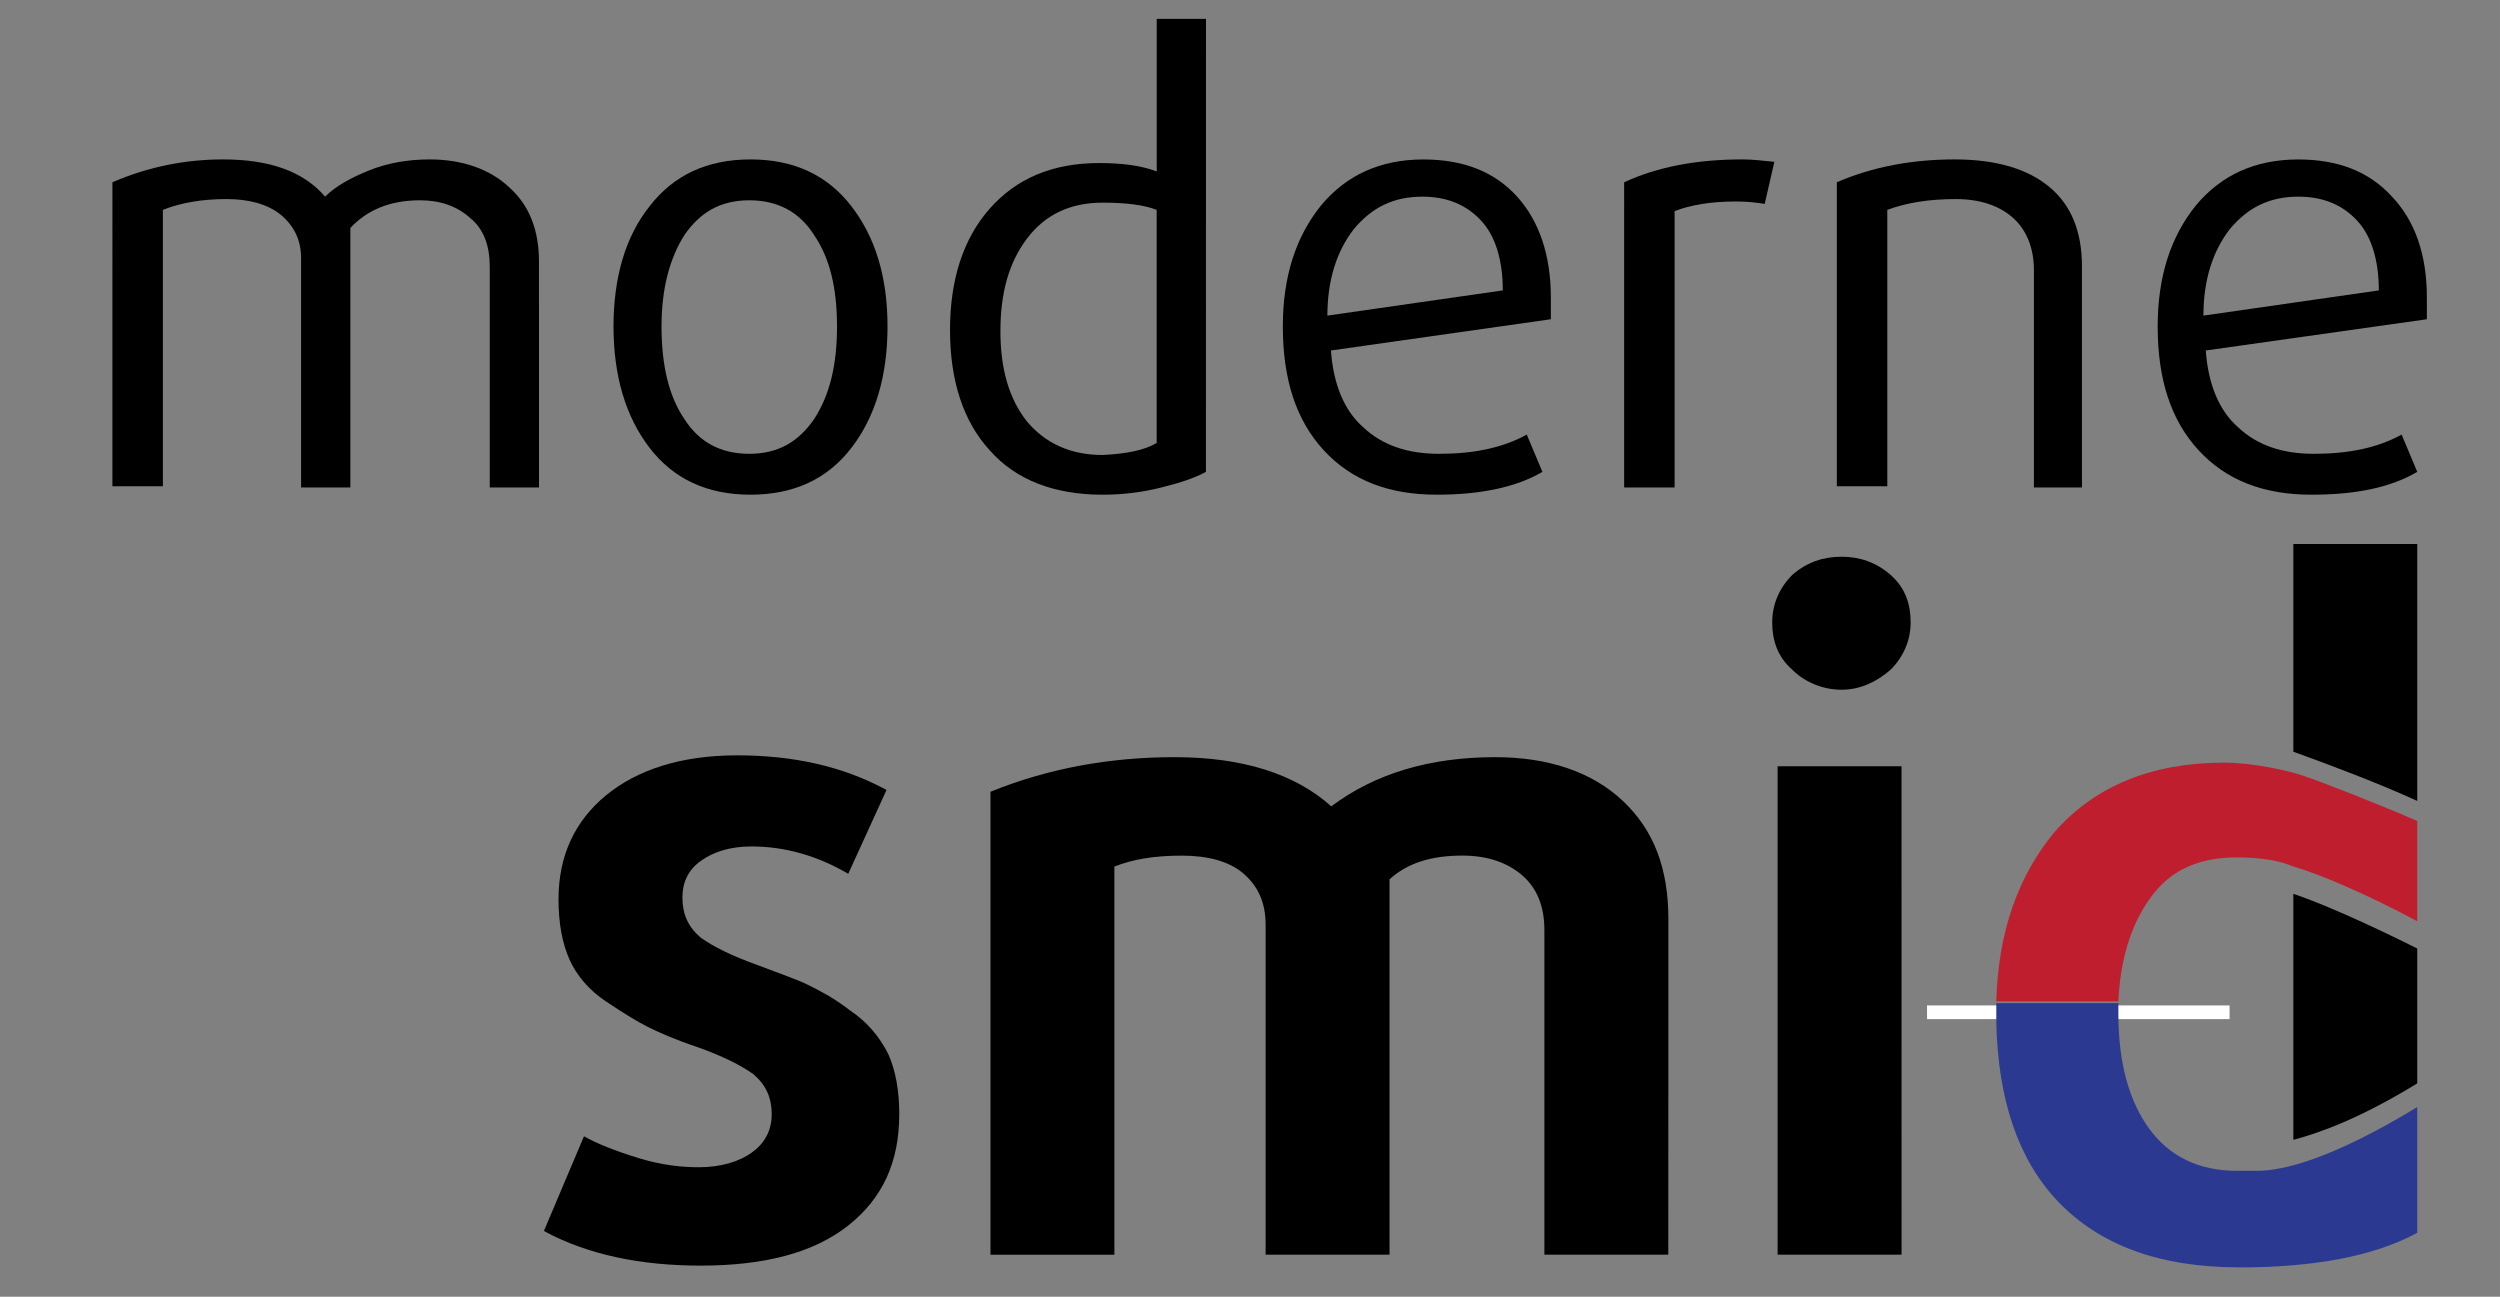 <?xml version="1.0" encoding="UTF-8" standalone="no"?>
<!-- Created with Inkscape (http://www.inkscape.org/) -->

<svg
   width="208.041"
   height="107.909"
   viewBox="0 0 55.044 28.551"
   version="1.1"
   id="svg5"
   inkscape:version="1.1.2 (b8e25be833, 2022-02-05)"
   sodipodi:docname="ijzershop_mobile.svg"
   xmlns:inkscape="http://www.inkscape.org/namespaces/inkscape"
   xmlns:sodipodi="http://sodipodi.sourceforge.net/DTD/sodipodi-0.dtd"
   xmlns="http://www.w3.org/2000/svg"
   xmlns:svg="http://www.w3.org/2000/svg">
  <rect x="0" y="0" width="55.044" height="28.551" fill="#808080" stroke="none"/>
  <sodipodi:namedview
     id="namedview7"
     pagecolor="#ffffff"
     bordercolor="#111111"
     borderopacity="1"
     inkscape:pageshadow="0"
     inkscape:pageopacity="0"
     inkscape:pagecheckerboard="1"
     inkscape:document-units="mm"
     showgrid="false"
     units="px"
     inkscape:zoom="2.1946698"
     inkscape:cx="39.413674"
     inkscape:cy="29.161562"
     inkscape:window-width="1920"
     inkscape:window-height="1009"
     inkscape:window-x="1912"
     inkscape:window-y="-8"
     inkscape:window-maximized="1"
     inkscape:current-layer="layer1" />
  <defs
     id="defs2" />
  <g
     inkscape:label="Layer 1"
     inkscape:groupmode="layer"
     id="layer1"
     transform="translate(-1.982,-0.928)">
    <path
       d="M 13.85,11.661 H 12.765 V 6.793 c 0,-0.45 -0.132,-0.82 -0.423,-1.058 -0.291,-0.265 -0.661,-0.397 -1.111,-0.397 -0.661,0 -1.164,0.212 -1.535,0.609 V 11.661 H 8.611 V 6.608 c 0,-0.397 -0.159,-0.714 -0.45,-0.953 -0.291,-0.238 -0.714,-0.344 -1.191,-0.344 -0.529,0 -1.005,0.079 -1.402,0.238 v 6.085 h -1.111 V 4.941 c 0.794,-0.344 1.614,-0.503 2.434,-0.503 1.032,0 1.773,0.265 2.249,0.82 0.238,-0.238 0.582,-0.423 0.979,-0.582 0.397,-0.159 0.847,-0.238 1.323,-0.238 0.714,0 1.323,0.212 1.746,0.609 0.45,0.397 0.661,0.953 0.661,1.64 z"
       id="path8"
       style="stroke-width:0.265" />
    <path
       d="m 20.729,5.47 c 0.529,0.688 0.794,1.561 0.794,2.646 0,1.085 -0.265,1.984 -0.794,2.672 -0.529,0.688 -1.27,1.032 -2.223,1.032 -0.953,0 -1.693,-0.344 -2.222,-1.032 -0.529,-0.688 -0.794,-1.588 -0.794,-2.672 0,-1.085 0.265,-1.984 0.794,-2.646 0.529,-0.688 1.27,-1.032 2.222,-1.032 0.953,0 1.693,0.344 2.223,1.032 z m -0.318,2.646 c 0,-0.847 -0.159,-1.508 -0.503,-2.011 -0.318,-0.503 -0.794,-0.767 -1.429,-0.767 -0.635,0 -1.085,0.265 -1.429,0.767 -0.318,0.503 -0.503,1.164 -0.503,2.011 0,0.847 0.159,1.535 0.503,2.037 0.318,0.503 0.794,0.767 1.429,0.767 0.635,0 1.085,-0.265 1.429,-0.767 0.344,-0.529 0.503,-1.191 0.503,-2.037 z"
       id="path10"
       style="stroke-width:0.265" />
    <path
       d="m 28.534,11.317 c -0.238,0.132 -0.556,0.238 -0.979,0.344 -0.423,0.106 -0.847,0.159 -1.296,0.159 -1.058,0 -1.905,-0.318 -2.487,-0.979 -0.582,-0.635 -0.873,-1.535 -0.873,-2.646 0,-1.111 0.291,-2.011 0.873,-2.672 0.582,-0.661 1.376,-1.005 2.408,-1.005 0.503,0 0.926,0.053 1.27,0.185 v -3.36 h 1.085 z m -1.085,-0.635 V 5.549 c -0.265,-0.106 -0.661,-0.159 -1.191,-0.159 -0.714,0 -1.27,0.265 -1.667,0.794 -0.397,0.529 -0.582,1.191 -0.582,2.037 0,0.82 0.185,1.482 0.582,1.984 0.397,0.476 0.953,0.741 1.667,0.741 0.529,-0.026 0.926,-0.106 1.191,-0.265 z"
       id="path12"
       style="stroke-width:0.265" />
    <path
       d="m 36.128,7.481 c 0,0.212 0,0.37 0,0.476 l -4.842,0.688 c 0.053,0.741 0.291,1.323 0.714,1.693 0.423,0.397 0.979,0.582 1.667,0.582 0.767,0 1.402,-0.132 1.931,-0.423 l 0.344,0.82 c -0.582,0.344 -1.376,0.503 -2.328,0.503 -1.058,0 -1.879,-0.318 -2.487,-0.979 -0.609,-0.661 -0.9,-1.561 -0.9,-2.725 0,-1.111 0.291,-1.984 0.847,-2.672 0.556,-0.661 1.296,-1.005 2.249,-1.005 0.873,0 1.561,0.265 2.064,0.82 0.476,0.529 0.741,1.27 0.741,2.223 z m -1.058,-0.159 c 0,-0.661 -0.159,-1.191 -0.476,-1.535 -0.318,-0.344 -0.741,-0.529 -1.296,-0.529 -0.635,0 -1.111,0.238 -1.508,0.714 -0.37,0.476 -0.582,1.111 -0.582,1.905 z"
       id="path14"
       style="stroke-width:0.265" />
    <path
       d="m 41.049,4.491 -0.212,0.926 c -0.159,-0.026 -0.37,-0.053 -0.635,-0.053 -0.556,0 -1.005,0.079 -1.349,0.212 v 6.085 h -1.111 V 4.941 c 0.741,-0.344 1.614,-0.503 2.593,-0.503 0.238,0 0.45,0.026 0.714,0.053 z"
       id="path16"
       style="stroke-width:0.265" />
    <path
       d="M 47.849,11.661 H 46.764 V 6.872 c 0,-0.476 -0.159,-0.873 -0.45,-1.138 -0.291,-0.265 -0.714,-0.423 -1.27,-0.423 -0.582,0 -1.085,0.079 -1.508,0.238 v 6.085 h -1.111 V 4.941 c 0.794,-0.344 1.667,-0.503 2.593,-0.503 0.926,0 1.614,0.212 2.09,0.609 0.476,0.397 0.714,0.979 0.714,1.746 v 4.868 z"
       id="path18"
       style="stroke-width:0.265" />
    <path
       d="m 55.416,7.481 c 0,0.212 0,0.37 0,0.476 l -4.868,0.688 c 0.053,0.741 0.291,1.323 0.714,1.693 0.423,0.397 0.979,0.582 1.667,0.582 0.767,0 1.402,-0.132 1.931,-0.423 l 0.344,0.82 c -0.582,0.344 -1.349,0.503 -2.328,0.503 -1.058,0 -1.879,-0.318 -2.487,-0.979 -0.609,-0.661 -0.9,-1.561 -0.9,-2.725 0,-1.111 0.291,-1.984 0.847,-2.672 0.556,-0.661 1.296,-1.005 2.249,-1.005 0.873,0 1.561,0.265 2.064,0.82 0.503,0.529 0.767,1.27 0.767,2.223 z m -1.058,-0.159 c 0,-0.661 -0.159,-1.191 -0.476,-1.535 -0.318,-0.344 -0.741,-0.529 -1.296,-0.529 -0.635,0 -1.111,0.238 -1.508,0.714 -0.37,0.476 -0.582,1.111 -0.582,1.905 z"
       id="path20"
       style="stroke-width:0.265" />
    <path
       d="m 21.781,25.463 c 0,1.043 -0.361,1.846 -1.123,2.448 -0.762,0.602 -1.846,0.883 -3.25,0.883 -1.324,0 -2.488,-0.241 -3.451,-0.762 l 0.883,-2.086 c 0.281,0.16 0.682,0.321 1.204,0.481 0.522,0.16 0.963,0.201 1.324,0.201 0.481,0 0.883,-0.12 1.164,-0.321 0.281,-0.201 0.441,-0.481 0.441,-0.843 0,-0.361 -0.12,-0.642 -0.401,-0.883 -0.281,-0.201 -0.682,-0.401 -1.244,-0.602 -0.481,-0.16 -0.843,-0.321 -1.083,-0.441 -0.241,-0.12 -0.562,-0.321 -0.923,-0.562 -0.361,-0.241 -0.642,-0.562 -0.802,-0.923 -0.16,-0.361 -0.241,-0.802 -0.241,-1.324 0,-0.963 0.361,-1.725 1.043,-2.287 0.682,-0.562 1.645,-0.883 2.889,-0.883 1.244,0 2.327,0.241 3.29,0.762 l -0.843,1.846 c -0.682,-0.401 -1.404,-0.602 -2.127,-0.602 -0.481,0 -0.843,0.12 -1.123,0.321 -0.281,0.201 -0.401,0.481 -0.401,0.802 0,0.361 0.12,0.642 0.401,0.883 0.281,0.201 0.682,0.401 1.244,0.602 0.522,0.201 0.883,0.321 1.123,0.441 0.241,0.12 0.562,0.281 0.923,0.562 0.361,0.241 0.642,0.562 0.843,0.963 0.16,0.361 0.241,0.802 0.241,1.324 z"
       id="path22"
       style="stroke-width:0.401" />
    <path
       d="m 38.714,28.553 h -2.728 v -7.142 c 0,-0.522 -0.16,-0.923 -0.481,-1.204 -0.321,-0.281 -0.762,-0.441 -1.324,-0.441 -0.682,0 -1.204,0.16 -1.605,0.522 v 8.265 h -2.728 v -7.262 c 0,-0.481 -0.16,-0.843 -0.481,-1.123 -0.321,-0.281 -0.802,-0.401 -1.364,-0.401 -0.602,0 -1.083,0.08 -1.485,0.241 v 8.546 h -2.728 V 18.361 c 1.284,-0.522 2.648,-0.762 4.052,-0.762 1.485,0 2.648,0.361 3.451,1.083 0.963,-0.722 2.167,-1.083 3.611,-1.083 1.164,0 2.127,0.321 2.809,0.963 0.682,0.642 1.003,1.485 1.003,2.608 z"
       id="path24"
       style="stroke-width:0.401" />
    <path
       d="m 43.609,13.587 c 0.321,0.281 0.441,0.642 0.441,1.043 0,0.401 -0.16,0.762 -0.441,1.043 -0.321,0.281 -0.682,0.441 -1.083,0.441 -0.401,0 -0.802,-0.16 -1.083,-0.441 -0.321,-0.281 -0.441,-0.642 -0.441,-1.043 0,-0.401 0.16,-0.762 0.441,-1.043 0.321,-0.281 0.682,-0.401 1.083,-0.401 0.401,0 0.762,0.12 1.083,0.401 z m 0.241,14.966 H 41.121 V 17.8 h 2.728 z"
       id="path26"
       style="stroke-width:0.401" />
    <line
       class="st0"
       x1="44.411"
       y1="23.216"
       x2="51.072"
       y2="23.216"
       id="line30"
       style="fill:none;stroke:#ffffff;stroke-width:0.301;stroke-miterlimit:10" />
    <path
       class="st1"
       d="m 45.936,23.297 c 0,0.04 0,0.08 0,0.12 V 23.136 c 0,0.04 0,0.12 0,0.16 z"
       id="path32"
       style="stroke-width:0.401" />
    <path
       class="st2"
       d="m 49.306,20.729 c 0.441,-0.642 1.083,-0.923 1.926,-0.923 0.562,0 0.963,0.08 1.244,0.201 v 0 c 0.562,0.16 1.605,0.602 2.728,1.204 v -2.207 c -0.923,-0.401 -2.167,-0.883 -2.528,-1.003 -0.361,-0.12 -1.123,-0.281 -1.725,-0.281 -1.605,0 -2.849,0.522 -3.731,1.525 -0.802,0.963 -1.244,2.207 -1.284,3.731 h 2.688 c 0.04,-0.923 0.281,-1.685 0.682,-2.247 z"
       id="path34"
       style="fill:#be1e2d;fill-opacity:1;stroke-width:0.401" />
    <path
       class="st1"
       d="m 45.936,22.976 v 0.16 c 0,-0.04 0,-0.08 0,-0.16 z"
       id="path36"
       style="stroke-width:0.401" />
    <path
       class="st1"
       d="m 51.272,28.834 c 1.645,0 2.969,-0.241 3.932,-0.762 v -2.769 c -1.846,1.123 -2.929,1.404 -3.531,1.404 0,0 0,0 0,0 -0.12,0 -0.281,0 -0.441,0 -0.843,0 -1.485,-0.321 -1.926,-0.923 -0.441,-0.602 -0.682,-1.444 -0.682,-2.528 0,-0.08 0,-0.16 0,-0.241 h -2.688 c 0,0.04 0,0.12 0,0.16 v 0.281 c 0.04,1.685 0.481,3.009 1.364,3.932 0.923,0.963 2.247,1.444 3.972,1.444 z"
       id="path38"
       style="fill:#2b3990;fill-opacity:1;stroke-width:0.401" />
    <path
       d="m 55.204,21.812 c -1.123,-0.562 -2.127,-1.003 -2.728,-1.204 v 5.417 c 0.602,-0.16 1.485,-0.481 2.728,-1.244 z"
       id="path42"
       style="stroke-width:0.401" />
    <path
       d="m 55.204,18.562 v -5.657 h -2.728 v 4.574 c 0.883,0.321 1.846,0.682 2.728,1.083 z"
       id="path44"
       style="stroke-width:0.401" />
  </g>
</svg>
